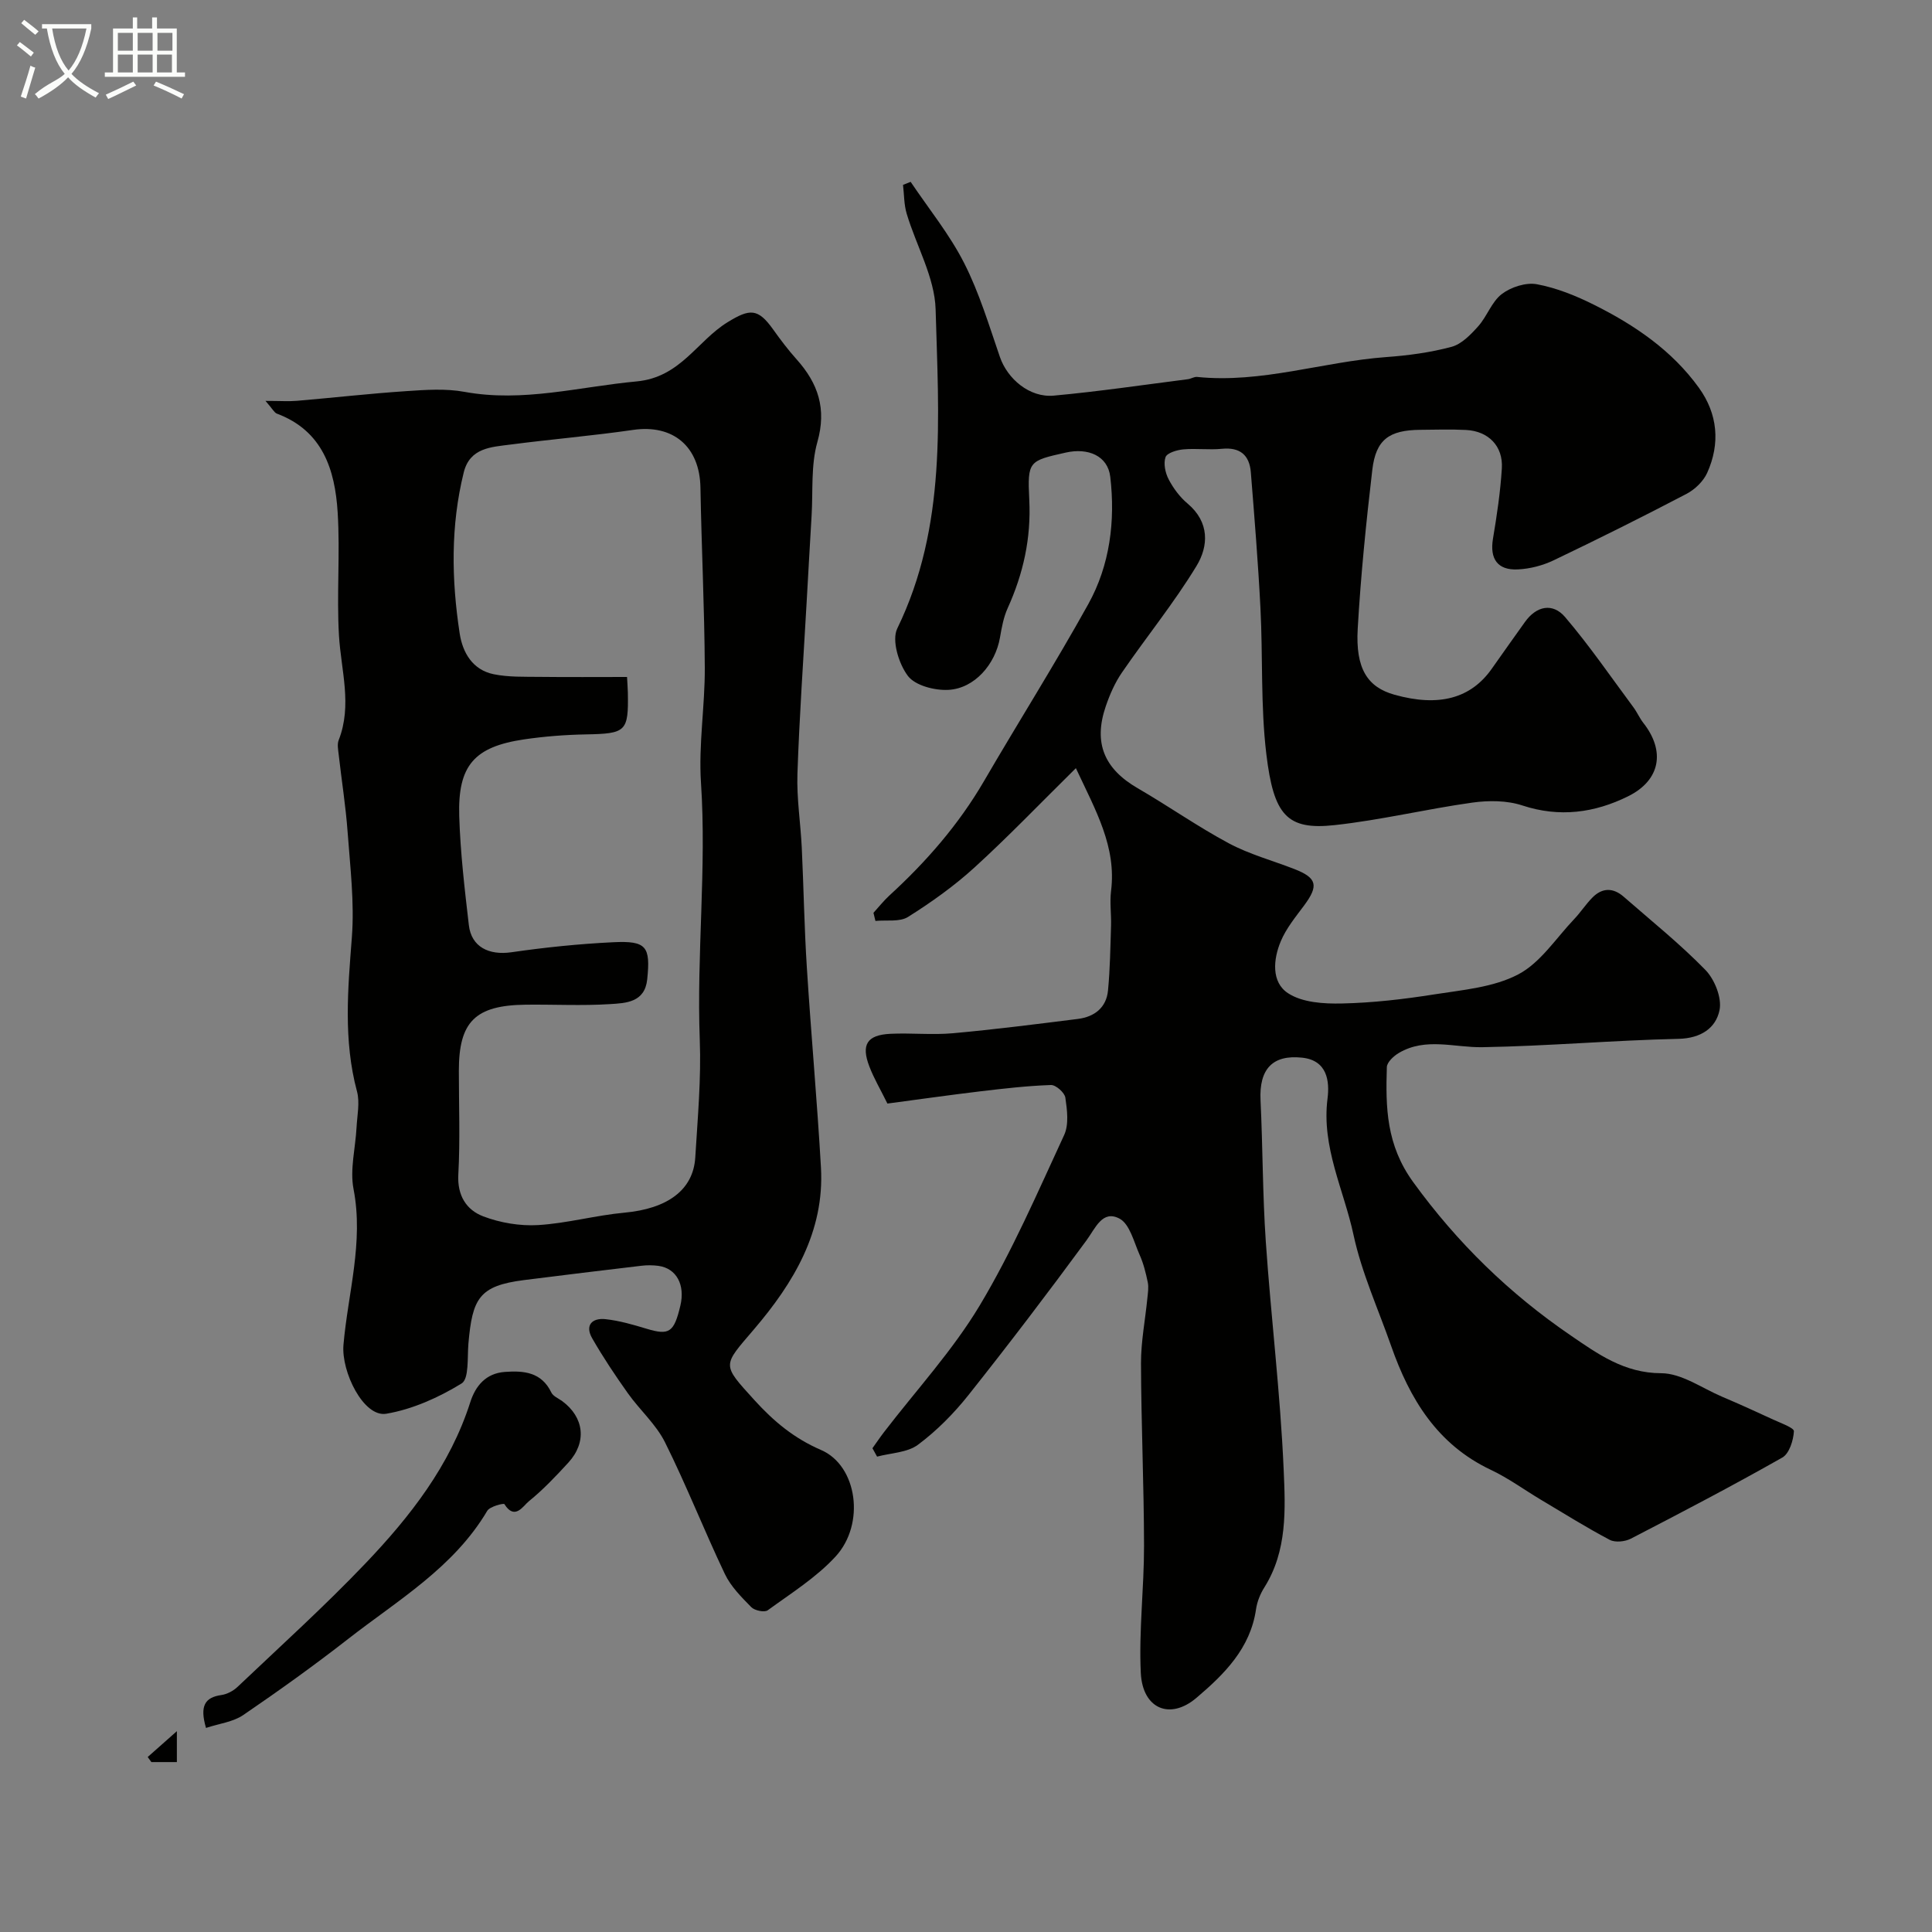 <svg enable-background="new 0 0 400 400" viewBox="0 0 400 400" xmlns="http://www.w3.org/2000/svg"><rect x="0" y="0" width="400" height="400" fill="#808080" stroke="none"/><path d="m6.4 11.7c-1-.8-1.9-1.6-2.9-2.3l.6-.7c.9.7 1.9 1.4 2.9 2.2zm-2.1 8.3c.7-2.1 1.4-4.2 2-6.4.2.1.6.3 1 .4-.7 2.3-1.3 4.4-1.9 6.4zm3-12.8c-1.1-.9-2.1-1.7-2.9-2.4l.6-.7c1 .8 2 1.5 3 2.4zm1.4-1.3v-.9h10.2v.9c-.9 4.2-2.3 7.3-4.1 9.4 1.3 1.4 3.2 2.7 5.7 4-.2.2-.4.5-.7.9-2.5-1.4-4.4-2.7-5.7-4.2-1.4 1.5-3.5 3-6.1 4.4 0 0 0 0-.1-.1-.3-.4-.5-.7-.7-.8 2.7-2.3 4.7-2.8 6.2-4.2-1.8-2.2-3-5.3-3.7-9.4zm9.2 0h-7.1c.6 3.8 1.7 6.7 3.4 8.7 1.7-2 2.9-4.8 3.7-8.7z" fill="#fbfcfa"/><path d="m31.6 3.6h.9v2.3h4.1v9.1h1.7v.9h-16.6v-.9h1.7v-9.1h4.1v-2.3h.9v2.3h3.1v-2.3zm-4 13.3.6.8c-1.9.9-3.8 1.9-5.8 2.8-.2-.3-.3-.6-.5-.9 2-.9 3.9-1.8 5.7-2.7zm-3.2-10.1v3.7h3.1v-3.7zm0 4.5v3.7h3.1v-3.7zm4.1-4.5v3.7h3.1v-3.7zm0 4.5v3.7h3.1v-3.7zm9.1 9.1c-2.1-1.1-4.1-2-5.8-2.7l.5-.8c2.2.9 4.1 1.8 5.8 2.6zm-1.9-13.6h-3.1v3.7h3.1zm-3.2 4.5v3.7h3.1v-3.7z" fill="#fbfcfa"/><g fill="#010100"><path d="m180.63 299.84c.8-1.11 1.56-2.25 2.4-3.34 6.67-8.69 14.2-16.87 19.8-26.2 6.73-11.23 11.97-23.38 17.49-35.3 1.01-2.18.62-5.2.25-7.74-.15-1.04-1.97-2.66-2.99-2.62-4.89.17-9.76.73-14.63 1.31-6.34.76-12.66 1.66-19.22 2.53-1.4-2.85-2.8-5.2-3.76-7.73-1.71-4.49-.44-6.47 4.35-6.71 4.32-.21 8.69.27 12.99-.12 8.63-.78 17.24-1.88 25.85-2.96 3.41-.43 5.9-2.32 6.24-5.89.43-4.46.49-8.95.63-13.43.07-2.38-.29-4.8 0-7.15 1.15-9.19-3.17-16.65-7.28-25.45-7.43 7.33-13.99 14.18-20.99 20.56-4.21 3.84-8.93 7.2-13.76 10.24-1.74 1.09-4.47.6-6.75.83-.14-.56-.28-1.12-.41-1.68 1.08-1.18 2.08-2.46 3.25-3.54 7.65-7 14.38-14.71 19.63-23.72 7.13-12.25 14.71-24.25 21.59-36.64 4.5-8.1 5.62-17.25 4.56-26.36-.51-4.38-4.61-6.07-9.21-5.03-7.65 1.72-7.96 1.74-7.56 9.77.4 7.94-1.23 15.28-4.47 22.44-.86 1.89-1.24 4.04-1.6 6.11-.96 5.51-5.25 10.52-10.68 10.81-2.83.15-6.88-.89-8.39-2.9-1.89-2.51-3.38-7.36-2.19-9.81 10.31-21.18 8.56-43.76 7.94-66.06-.19-6.65-4.01-13.18-5.99-19.82-.57-1.89-.52-3.97-.76-5.96.53-.21 1.05-.42 1.58-.63 3.75 5.58 8.06 10.87 11.08 16.82 3.13 6.15 5.14 12.88 7.4 19.44 1.56 4.53 6.14 8.46 11.15 8 9.28-.85 18.52-2.22 27.77-3.4.64-.08 1.29-.53 1.9-.47 13.33 1.37 26.05-3.15 39.14-4.11 4.55-.33 9.15-.94 13.54-2.12 2.09-.56 3.98-2.53 5.53-4.26 1.83-2.05 2.78-5.07 4.88-6.67 1.9-1.45 5-2.45 7.27-2.03 4.08.76 8.11 2.39 11.86 4.27 8.39 4.19 16.1 9.43 21.67 17.15 3.91 5.42 4.47 11.54 1.72 17.64-.8 1.76-2.56 3.45-4.31 4.36-9.06 4.74-18.22 9.31-27.44 13.72-2.28 1.09-4.92 1.78-7.44 1.9-4.24.21-5.84-2.22-5.16-6.33.81-4.83 1.54-9.7 1.84-14.58.29-4.62-2.78-7.72-7.4-7.96-3.16-.16-6.33-.06-9.5-.03-6.45.06-9.18 2.02-9.92 8.29-1.28 10.93-2.39 21.89-3.02 32.88-.48 8.3 2.04 12.11 7.59 13.67 9.23 2.59 15.88.78 20.22-5.45 2.24-3.21 4.53-6.38 6.79-9.57 2.4-3.39 5.77-4.05 8.33-1.06 5.05 5.92 9.47 12.38 14.12 18.64.78 1.04 1.3 2.28 2.1 3.3 4.56 5.81 3.55 11.85-3.18 15.18-6.92 3.42-14.18 4.43-21.89 1.89-3.18-1.05-6.97-1.06-10.34-.59-9.53 1.33-18.95 3.62-28.51 4.66-9.91 1.09-12.63-2.07-14.15-14.71-1.2-10-.7-20.19-1.22-30.28-.48-9.36-1.24-18.72-1.99-28.07-.29-3.55-2.23-5.22-5.99-4.85-2.64.26-5.34-.12-7.99.12-1.32.12-3.37.73-3.68 1.61-.46 1.32-.05 3.26.65 4.6.97 1.85 2.32 3.67 3.92 5.01 4.57 3.85 4.36 8.79 1.83 12.94-4.65 7.65-10.35 14.65-15.43 22.05-1.45 2.11-2.52 4.56-3.35 7-2.59 7.59-.3 12.94 6.63 16.95 6.35 3.68 12.38 7.93 18.84 11.39 4.26 2.28 9.04 3.57 13.57 5.33 4.72 1.84 5.09 3.44 2.01 7.58-1.75 2.35-3.68 4.7-4.8 7.36-1.58 3.74-2 8.49 1.49 10.77 2.95 1.94 7.41 2.22 11.18 2.13 6.38-.14 12.78-.88 19.09-1.88 5.9-.93 12.26-1.45 17.39-4.14 4.6-2.41 7.81-7.48 11.58-11.44 1.35-1.42 2.42-3.1 3.8-4.49 2.03-2.05 4.29-2.05 6.46-.15 5.71 4.99 11.65 9.75 16.93 15.17 1.91 1.97 3.43 5.79 2.91 8.31-.76 3.71-3.85 5.83-8.47 5.94-13.54.3-27.06 1.5-40.61 1.73-5.82.1-11.74-2.08-17.29 1.18-1.08.63-2.48 1.92-2.51 2.95-.26 8.37-.13 16.11 5.47 23.82 9.15 12.61 19.96 23.11 32.64 31.76 5.55 3.79 11.05 7.78 18.69 7.79 4.21.01 8.44 3.09 12.62 4.87 3.56 1.51 7.09 3.11 10.6 4.74 1.55.72 4.31 1.69 4.26 2.41-.11 1.9-.96 4.62-2.4 5.44-10.32 5.85-20.83 11.35-31.37 16.8-1.21.62-3.23.83-4.36.24-4.85-2.56-9.51-5.48-14.23-8.29-3.47-2.07-6.77-4.5-10.4-6.21-11.08-5.24-16.78-14.66-20.63-25.65-2.68-7.65-6.1-15.14-7.79-23-2-9.32-6.66-18.14-5.38-28.21.45-3.55-.02-7.92-5.26-8.47-6.16-.66-8.92 2.4-8.61 8.81.47 9.75.42 19.54 1.09 29.28 1.08 15.75 3.02 31.46 3.7 47.22.36 8.19.77 16.78-3.99 24.35-.85 1.34-1.5 2.95-1.73 4.52-1.17 8.13-6.6 13.49-12.35 18.37-5.49 4.66-11.15 2.25-11.51-5.17-.42-8.73.68-17.53.67-26.3-.02-12.61-.59-25.21-.63-37.81-.01-4.49.88-8.97 1.32-13.47.11-1.1.3-2.26.08-3.31-.4-1.92-.88-3.88-1.68-5.66-1.19-2.67-2.05-6.41-4.19-7.52-3.52-1.84-4.94 1.96-6.84 4.55-7.94 10.81-16.06 21.48-24.4 31.98-3.03 3.81-6.56 7.39-10.45 10.29-2.21 1.65-5.61 1.7-8.48 2.47-.32-.56-.64-1.15-.96-1.74z"/><path d="m54.97 83c3.07 0 4.82.13 6.56-.02 7.53-.64 15.04-1.5 22.58-2 4.01-.27 8.15-.57 12.06.15 12.13 2.22 23.75-1.06 35.62-2.16 9.12-.85 12.5-8.36 18.85-12.26 4.59-2.82 6.28-2.93 9.43 1.5 1.52 2.13 3.11 4.24 4.86 6.19 4.45 4.97 6.25 10.22 4.3 17.11-1.37 4.83-.89 10.18-1.2 15.3-.36 5.93-.68 11.87-1.02 17.8-.67 11.87-1.51 23.73-1.91 35.61-.17 5.08.65 10.19.9 15.3.39 8.26.52 16.54 1.05 24.8.87 13.8 2.13 27.59 2.92 41.4.76 13.28-5.71 23.94-13.84 33.47-6.55 7.68-6.77 7.16.03 14.65 4.02 4.43 8.22 7.94 13.84 10.37 7.52 3.25 9.2 15.33 2.98 22.07-4 4.34-9.2 7.59-14.03 11.11-.67.49-2.72.06-3.41-.65-2.05-2.09-4.24-4.28-5.47-6.87-4.29-9.01-7.94-18.33-12.39-27.26-1.86-3.73-5.22-6.68-7.68-10.14-2.62-3.69-5.14-7.46-7.39-11.38-1.57-2.73 0-4.27 2.76-3.97 2.87.31 5.71 1.14 8.49 1.98 4.68 1.41 5.68.8 7-4.77 1.03-4.34-.82-7.75-4.56-8.25-1.15-.15-2.34-.16-3.49-.02-8.12.96-16.23 1.94-24.34 2.97-9.31 1.18-10.67 3.83-11.49 13.14-.25 2.87.16 7.29-1.41 8.26-4.74 2.91-10.16 5.35-15.6 6.27-4.69.79-9.34-8.69-8.86-14.26.93-10.71 4.21-21.23 2.09-32.24-.79-4.07.4-8.52.62-12.79.13-2.49.71-5.14.09-7.45-2.84-10.6-1.89-21.18-1.06-31.91.55-7.2-.35-14.53-.88-21.79-.39-5.37-1.25-10.7-1.85-16.05-.11-.99-.34-2.11 0-2.97 2.84-7.25.49-14.42.06-21.67-.5-8.47.26-17.02-.27-25.48-.55-8.82-3.08-16.9-12.6-20.46-.55-.23-.88-.96-2.34-2.63zm74.85 57.16c.07 1.3.15 2.26.17 3.23.15 8.1-.37 8.5-8.7 8.66-4.27.08-8.56.41-12.78 1.03-10.32 1.53-13.75 5.39-13.43 15.91.23 7.53 1.12 15.06 1.99 22.55.53 4.53 4.16 6.29 8.85 5.61 6.96-1.01 13.99-1.73 21.02-2.07 6.92-.34 7.76.87 7.06 7.68-.5 4.81-4.45 4.92-7.69 5.13-5.81.37-11.66.05-17.49.12-10.44.13-13.82 3.52-13.82 13.68 0 7.16.28 14.35-.11 21.49-.24 4.36 1.69 7.33 5.15 8.65 3.52 1.34 7.6 2.03 11.36 1.81 5.99-.36 11.9-2.02 17.89-2.57 8.86-.82 14.25-4.66 14.66-11.45.49-8.11 1.24-16.26.93-24.35-.67-17.75 1.43-35.46.25-53.23-.52-7.88.83-15.86.79-23.79-.07-12.43-.68-24.86-.9-37.3-.15-8.51-5.66-13.15-13.96-11.94-8.42 1.22-16.92 1.93-25.36 3.03-3.99.52-8.42.64-9.69 5.78-2.73 11.04-2.54 22.19-.84 33.32.61 4 2.69 7.56 7.04 8.45 3.08.63 6.33.51 9.51.55 5.96.07 11.91.02 18.1.02z"/><path d="m42.65 357.75c-1.33-4.56-.24-6.32 3.17-6.81 1.18-.17 2.48-.85 3.35-1.68 8.9-8.45 18.02-16.69 26.48-25.56 9.26-9.71 17.51-20.25 21.71-33.37 1.08-3.39 3.22-6 7.16-6.29s7.6.04 9.63 4.27c.37.77 1.46 1.2 2.24 1.77 4.56 3.36 5.16 8.51 1.28 12.74-2.58 2.82-5.24 5.62-8.2 8.02-1.15.93-2.89 4.02-5.04.57-.14-.23-3.01.48-3.55 1.39-6.94 11.74-18.47 18.47-28.77 26.5-7.06 5.51-14.36 10.74-21.76 15.79-2.1 1.43-4.95 1.75-7.7 2.66z"/><path d="m36.62 364.82c-2.01 0-3.64 0-5.28 0-.25-.35-.51-.7-.76-1.05 1.68-1.49 3.37-2.99 6.04-5.35z"/></g></svg>